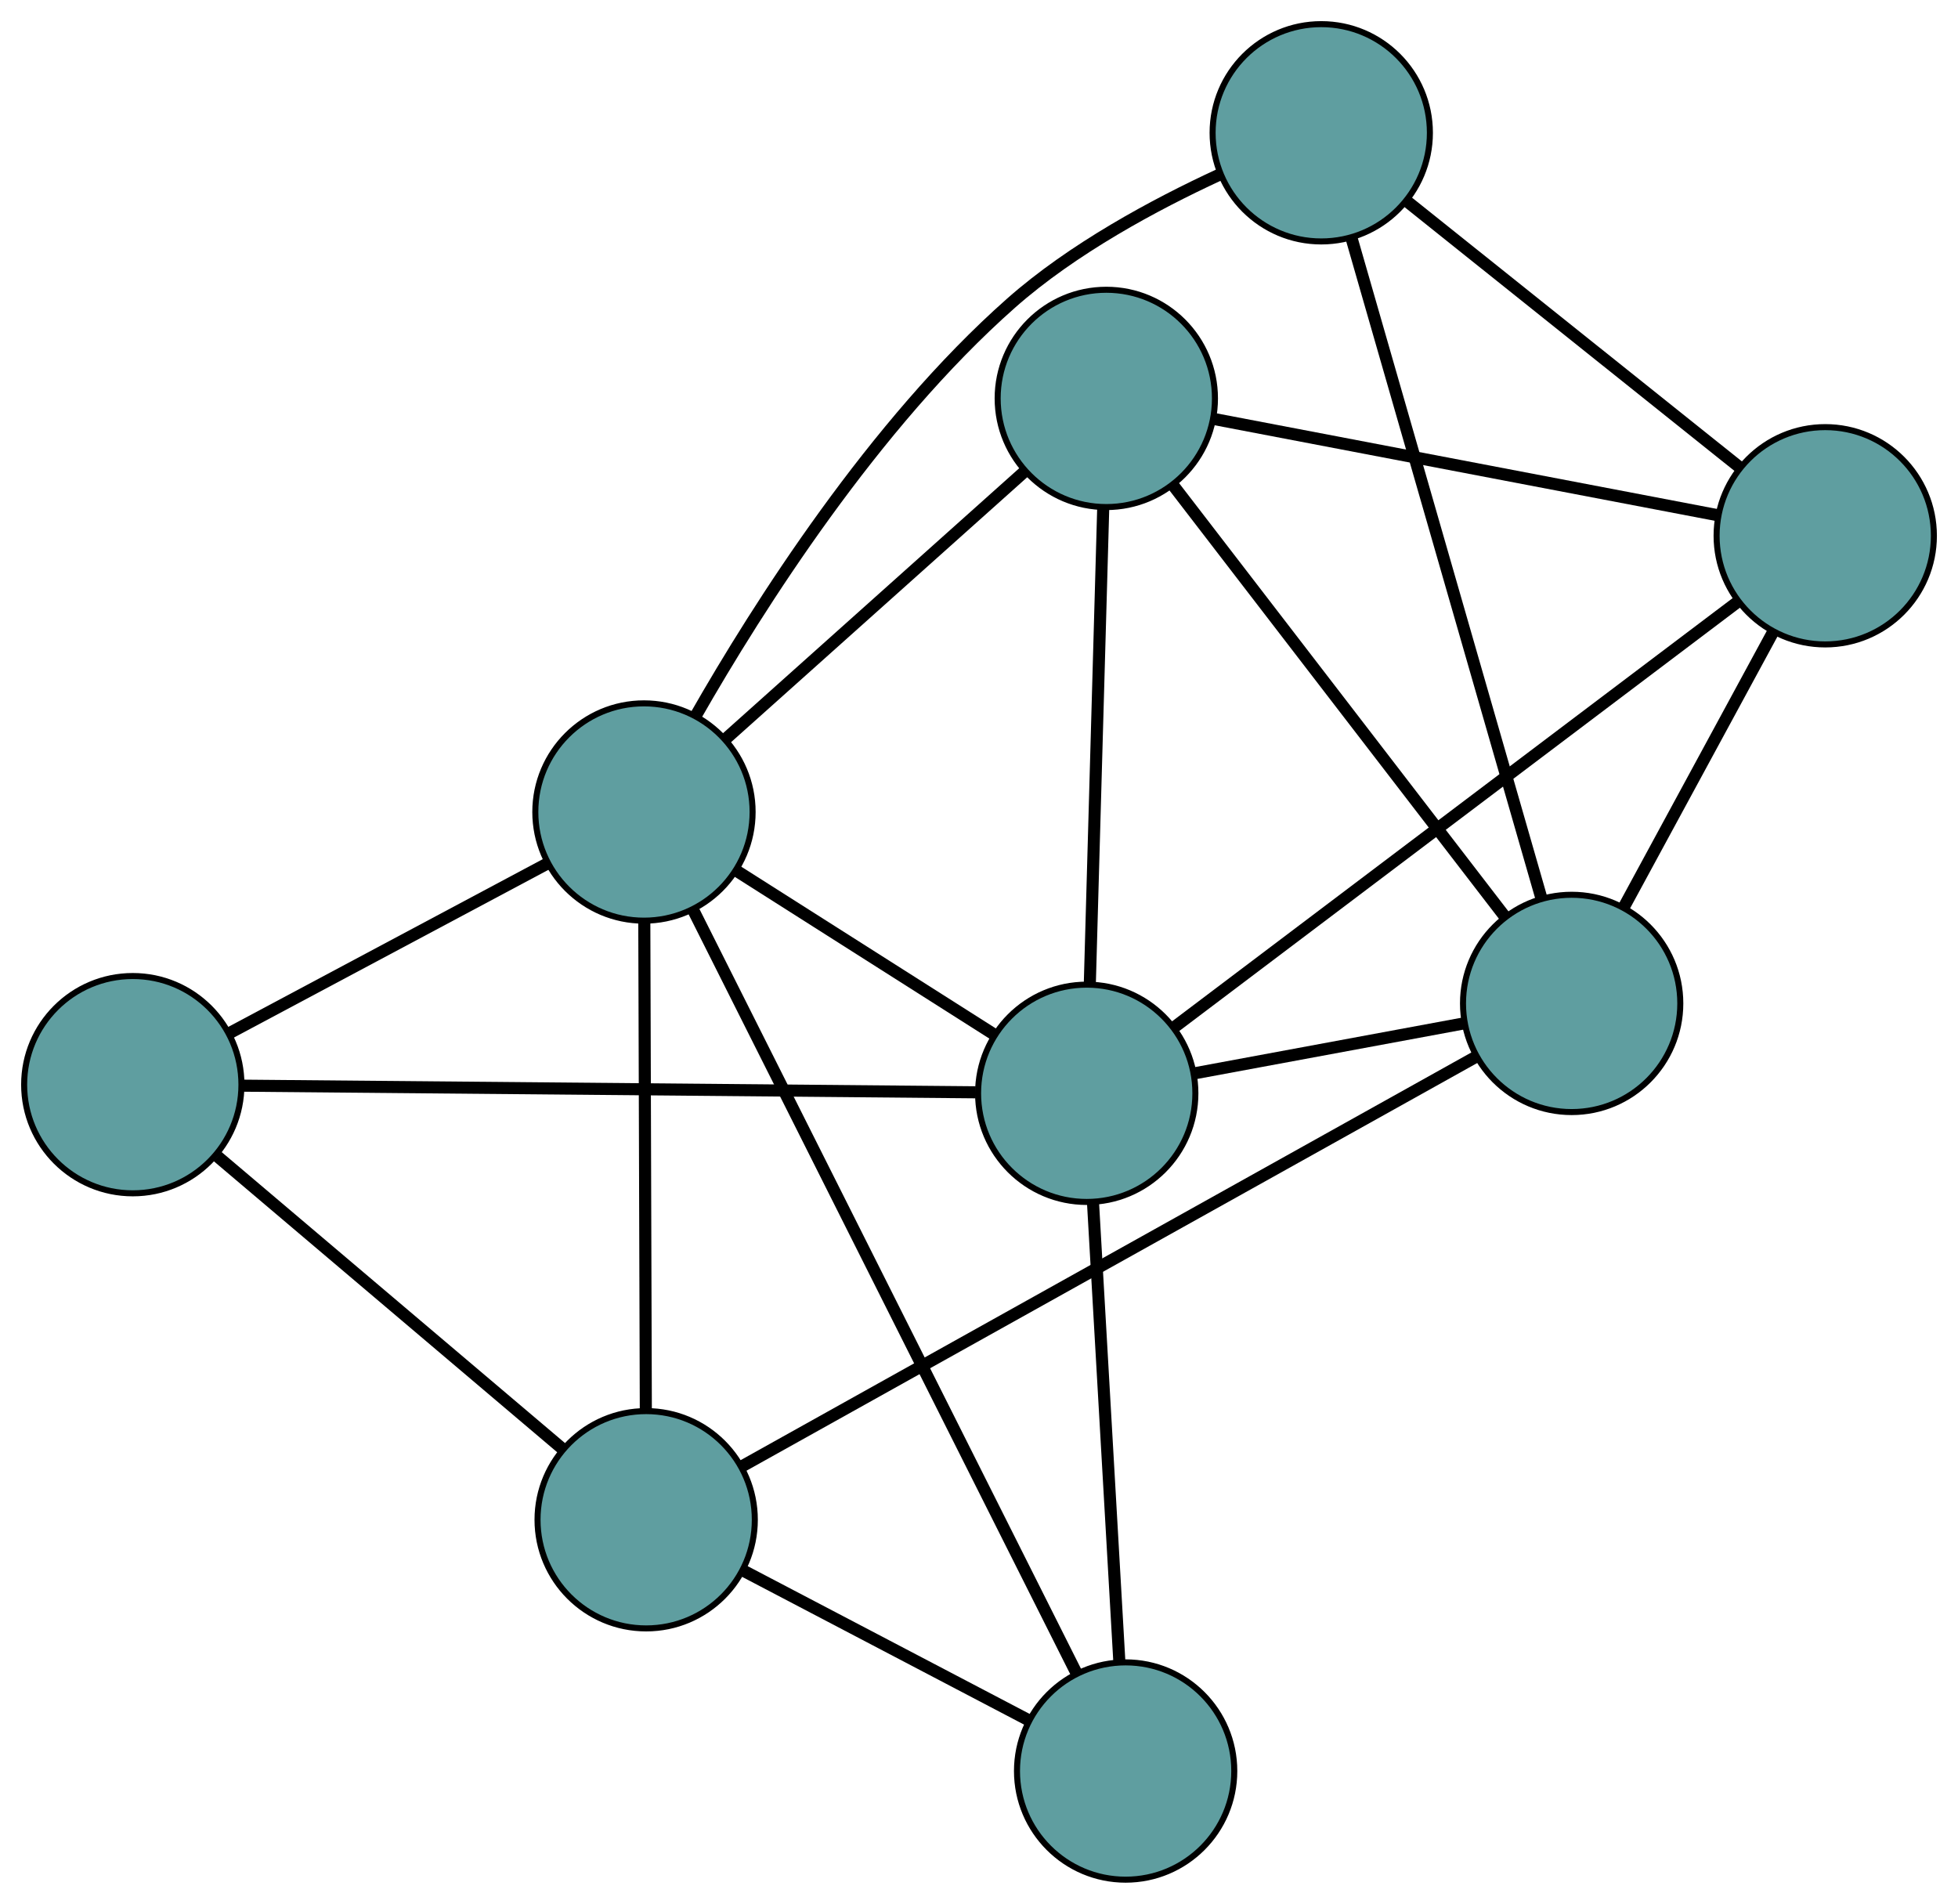 <?xml version="1.0" encoding="UTF-8" standalone="no"?>
<!DOCTYPE svg PUBLIC "-//W3C//DTD SVG 1.1//EN"
 "http://www.w3.org/Graphics/SVG/1.1/DTD/svg11.dtd">
<!-- Generated by graphviz version 2.36.0 (20140111.2315)
 -->
<!-- Title: G Pages: 1 -->
<svg width="100%" height="100%"
 viewBox="0.00 0.00 324.39 315.41" xmlns="http://www.w3.org/2000/svg" xmlns:xlink="http://www.w3.org/1999/xlink">
<g id="graph0" class="graph" transform="scale(1 1) rotate(0) translate(4 311.407)">
<title>G</title>
<!-- 0 -->
<g id="node1" class="node"><title>0</title>
<ellipse fill="cadetblue" stroke="black" cx="179.286" cy="-245.402" rx="18" ry="18"/>
</g>
<!-- 4 -->
<g id="node5" class="node"><title>4</title>
<ellipse fill="cadetblue" stroke="black" cx="298.395" cy="-222.645" rx="18" ry="18"/>
</g>
<!-- 0&#45;&#45;4 -->
<g id="edge1" class="edge"><title>0&#45;&#45;4</title>
<path fill="none" stroke="black" stroke-width="2" d="M197.118,-241.995C219.572,-237.705 257.929,-230.376 280.441,-226.075"/>
</g>
<!-- 6 -->
<g id="node7" class="node"><title>6</title>
<ellipse fill="cadetblue" stroke="black" cx="176.043" cy="-130.279" rx="18" ry="18"/>
</g>
<!-- 0&#45;&#45;6 -->
<g id="edge2" class="edge"><title>0&#45;&#45;6</title>
<path fill="none" stroke="black" stroke-width="2" d="M178.773,-227.161C178.165,-205.604 177.161,-169.955 176.555,-148.436"/>
</g>
<!-- 7 -->
<g id="node8" class="node"><title>7</title>
<ellipse fill="cadetblue" stroke="black" cx="256.382" cy="-145.17" rx="18" ry="18"/>
</g>
<!-- 0&#45;&#45;7 -->
<g id="edge3" class="edge"><title>0&#45;&#45;7</title>
<path fill="none" stroke="black" stroke-width="2" d="M190.332,-231.041C204.988,-211.987 230.711,-178.545 245.357,-159.504"/>
</g>
<!-- 8 -->
<g id="node9" class="node"><title>8</title>
<ellipse fill="cadetblue" stroke="black" cx="102.688" cy="-176.881" rx="18" ry="18"/>
</g>
<!-- 0&#45;&#45;8 -->
<g id="edge4" class="edge"><title>0&#45;&#45;8</title>
<path fill="none" stroke="black" stroke-width="2" d="M165.592,-233.152C151.65,-220.68 130.163,-201.459 116.264,-189.026"/>
</g>
<!-- 1 -->
<g id="node2" class="node"><title>1</title>
<ellipse fill="cadetblue" stroke="black" cx="214.897" cy="-289.407" rx="18" ry="18"/>
</g>
<!-- 1&#45;&#45;4 -->
<g id="edge5" class="edge"><title>1&#45;&#45;4</title>
<path fill="none" stroke="black" stroke-width="2" d="M229.061,-278.082C244.415,-265.805 268.78,-246.324 284.161,-234.026"/>
</g>
<!-- 1&#45;&#45;7 -->
<g id="edge6" class="edge"><title>1&#45;&#45;7</title>
<path fill="none" stroke="black" stroke-width="2" d="M219.901,-272.008C227.875,-244.285 243.376,-190.392 251.361,-162.63"/>
</g>
<!-- 1&#45;&#45;8 -->
<g id="edge7" class="edge"><title>1&#45;&#45;8</title>
<path fill="none" stroke="black" stroke-width="2" d="M197.96,-282.437C187.312,-277.518 173.704,-270.203 163.481,-261.162 140.776,-241.082 121.69,-211.061 111.251,-192.793"/>
</g>
<!-- 2 -->
<g id="node3" class="node"><title>2</title>
<ellipse fill="cadetblue" stroke="black" cx="182.488" cy="-18" rx="18" ry="18"/>
</g>
<!-- 5 -->
<g id="node6" class="node"><title>5</title>
<ellipse fill="cadetblue" stroke="black" cx="103.054" cy="-59.627" rx="18" ry="18"/>
</g>
<!-- 2&#45;&#45;5 -->
<g id="edge8" class="edge"><title>2&#45;&#45;5</title>
<path fill="none" stroke="black" stroke-width="2" d="M166.413,-26.424C152.632,-33.646 132.879,-43.997 119.104,-51.216"/>
</g>
<!-- 2&#45;&#45;6 -->
<g id="edge9" class="edge"><title>2&#45;&#45;6</title>
<path fill="none" stroke="black" stroke-width="2" d="M181.452,-36.04C180.25,-56.992 178.278,-91.351 177.076,-112.284"/>
</g>
<!-- 2&#45;&#45;8 -->
<g id="edge10" class="edge"><title>2&#45;&#45;8</title>
<path fill="none" stroke="black" stroke-width="2" d="M174.397,-34.109C159.102,-64.561 126.112,-130.245 110.8,-160.73"/>
</g>
<!-- 3 -->
<g id="node4" class="node"><title>3</title>
<ellipse fill="cadetblue" stroke="black" cx="18" cy="-131.708" rx="18" ry="18"/>
</g>
<!-- 3&#45;&#45;5 -->
<g id="edge11" class="edge"><title>3&#45;&#45;5</title>
<path fill="none" stroke="black" stroke-width="2" d="M32.045,-119.805C47.898,-106.37 73.525,-84.652 89.27,-71.308"/>
</g>
<!-- 3&#45;&#45;6 -->
<g id="edge12" class="edge"><title>3&#45;&#45;6</title>
<path fill="none" stroke="black" stroke-width="2" d="M36.13,-131.544C66.454,-131.27 127.132,-130.722 157.638,-130.446"/>
</g>
<!-- 3&#45;&#45;8 -->
<g id="edge13" class="edge"><title>3&#45;&#45;8</title>
<path fill="none" stroke="black" stroke-width="2" d="M33.929,-140.205C48.974,-148.23 71.427,-160.206 86.542,-168.269"/>
</g>
<!-- 4&#45;&#45;6 -->
<g id="edge14" class="edge"><title>4&#45;&#45;6</title>
<path fill="none" stroke="black" stroke-width="2" d="M283.879,-211.687C260.331,-193.91 214.076,-158.991 190.54,-141.223"/>
</g>
<!-- 4&#45;&#45;7 -->
<g id="edge15" class="edge"><title>4&#45;&#45;7</title>
<path fill="none" stroke="black" stroke-width="2" d="M289.69,-206.592C282.479,-193.295 272.283,-174.493 265.076,-161.202"/>
</g>
<!-- 5&#45;&#45;7 -->
<g id="edge16" class="edge"><title>5&#45;&#45;7</title>
<path fill="none" stroke="black" stroke-width="2" d="M118.885,-68.46C148.266,-84.851 210.918,-119.805 240.407,-136.257"/>
</g>
<!-- 5&#45;&#45;8 -->
<g id="edge17" class="edge"><title>5&#45;&#45;8</title>
<path fill="none" stroke="black" stroke-width="2" d="M102.997,-77.691C102.929,-99.661 102.814,-136.538 102.745,-158.604"/>
</g>
<!-- 6&#45;&#45;7 -->
<g id="edge18" class="edge"><title>6&#45;&#45;7</title>
<path fill="none" stroke="black" stroke-width="2" d="M193.873,-133.584C207.187,-136.052 225.301,-139.409 238.602,-141.874"/>
</g>
<!-- 6&#45;&#45;8 -->
<g id="edge19" class="edge"><title>6&#45;&#45;8</title>
<path fill="none" stroke="black" stroke-width="2" d="M160.844,-139.935C148.339,-147.88 130.689,-159.093 118.12,-167.078"/>
</g>
</g>
</svg>

